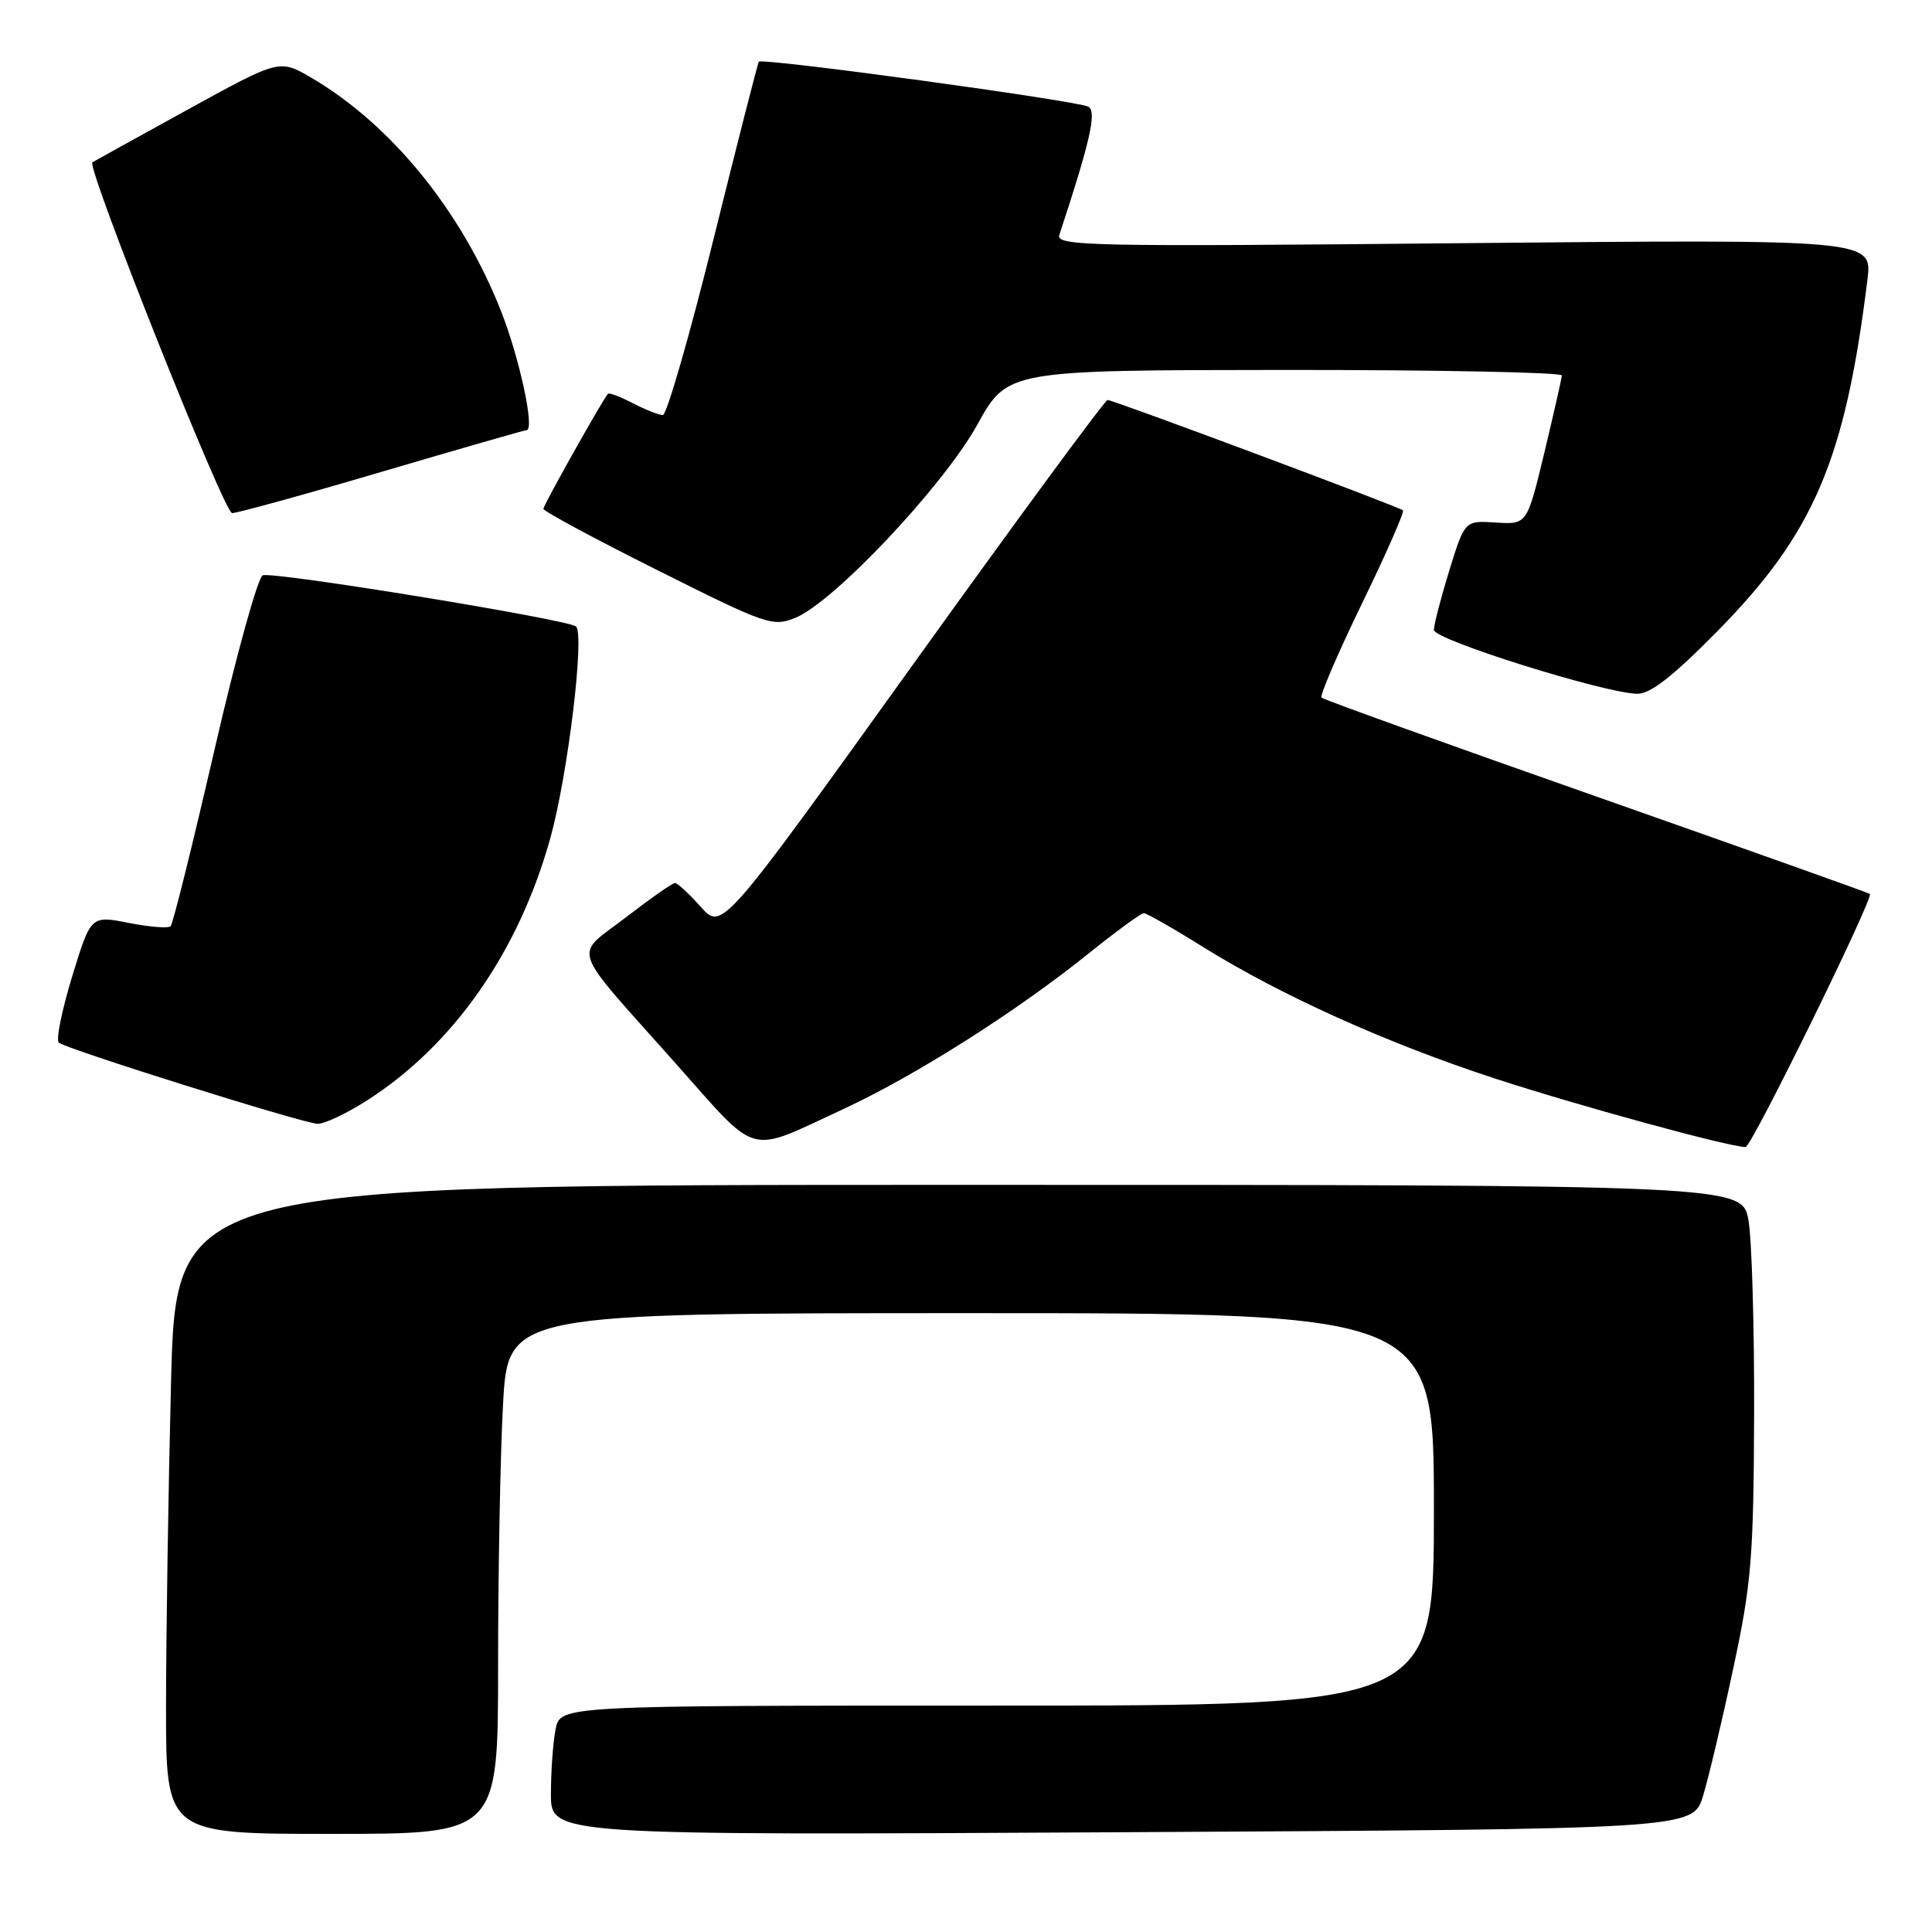 <?xml version="1.0" encoding="UTF-8" standalone="no"?>
<!DOCTYPE svg PUBLIC "-//W3C//DTD SVG 1.1//EN" "http://www.w3.org/Graphics/SVG/1.1/DTD/svg11.dtd" >
<svg xmlns="http://www.w3.org/2000/svg" xmlns:xlink="http://www.w3.org/1999/xlink" version="1.1" viewBox="0 0 256 256">
 <g >
 <path fill="currentColor"
d=" M 66.00 220.66 C 66.00 208.37 66.29 192.84 66.65 186.16 C 67.31 174.00 67.31 174.00 128.65 174.00 C 190.00 174.00 190.00 174.00 190.00 200.00 C 190.00 226.00 190.00 226.00 132.12 226.00 C 74.25 226.00 74.25 226.00 73.62 229.12 C 73.28 230.84 73.00 234.71 73.00 237.72 C 73.00 243.19 73.00 243.19 148.66 242.78 C 224.32 242.37 224.32 242.37 225.67 237.94 C 226.41 235.50 228.22 227.88 229.68 221.00 C 232.08 209.81 232.36 206.30 232.43 187.50 C 232.47 175.95 232.13 164.36 231.69 161.75 C 230.88 157.00 230.88 157.00 127.10 157.00 C 23.32 157.00 23.32 157.00 22.66 183.25 C 22.30 197.69 22.00 217.04 22.00 226.25 C 22.00 243.00 22.00 243.00 44.00 243.00 C 66.00 243.00 66.00 243.00 66.00 220.66 Z  M 111.74 146.96 C 121.29 142.53 134.62 134.08 144.20 126.38 C 147.88 123.42 151.19 121.00 151.56 121.00 C 151.93 121.00 155.44 123.00 159.36 125.45 C 169.69 131.88 183.70 138.20 198.00 142.88 C 209.00 146.48 229.06 151.97 231.30 151.99 C 232.08 152.00 248.30 118.96 247.77 118.45 C 247.62 118.31 231.32 112.51 211.54 105.55 C 191.76 98.60 175.37 92.70 175.11 92.44 C 174.85 92.19 177.27 86.57 180.47 79.97 C 183.68 73.37 186.12 67.81 185.90 67.62 C 185.33 67.13 147.51 53.00 146.76 53.00 C 146.42 53.00 134.78 68.82 120.90 88.16 C 95.67 123.31 95.67 123.31 92.85 120.16 C 91.30 118.42 89.76 117.00 89.44 117.00 C 89.11 117.00 86.18 119.05 82.91 121.57 C 75.97 126.91 75.29 124.90 89.45 140.82 C 100.70 153.47 98.81 152.95 111.74 146.96 Z  M 48.48 145.91 C 60.03 138.59 68.73 126.16 72.94 110.99 C 75.25 102.63 77.50 84.05 76.32 83.01 C 75.26 82.08 36.35 75.72 34.82 76.23 C 34.18 76.44 31.29 86.87 28.41 99.40 C 25.52 111.93 22.91 122.43 22.61 122.73 C 22.30 123.03 19.80 122.83 17.05 122.29 C 12.04 121.30 12.04 121.30 9.56 129.39 C 8.20 133.84 7.40 137.78 7.79 138.15 C 8.66 138.97 39.89 148.77 42.05 148.91 C 42.91 148.96 45.80 147.61 48.48 145.91 Z  M 227.52 83.68 C 240.33 70.69 244.48 61.00 247.44 37.10 C 248.11 31.71 248.11 31.71 193.97 32.22 C 144.34 32.70 139.88 32.61 140.37 31.12 C 144.43 18.82 145.34 14.83 144.24 14.15 C 142.97 13.37 100.99 7.63 100.55 8.18 C 100.41 8.35 97.70 18.96 94.53 31.75 C 91.36 44.54 88.34 55.00 87.83 55.00 C 87.32 55.00 85.53 54.29 83.86 53.43 C 82.18 52.56 80.70 52.00 80.55 52.18 C 79.68 53.26 72.00 66.95 72.00 67.42 C 72.00 67.73 78.81 71.40 87.13 75.56 C 101.53 82.78 102.40 83.08 105.38 81.87 C 110.50 79.78 125.01 64.38 129.50 56.27 C 133.50 49.05 133.50 49.05 170.25 49.02 C 190.46 49.01 206.98 49.34 206.95 49.75 C 206.93 50.16 205.88 54.77 204.63 60.00 C 202.34 69.50 202.34 69.50 198.22 69.24 C 194.09 68.97 194.09 68.97 192.04 75.59 C 190.92 79.23 190.00 82.78 190.00 83.47 C 190.00 84.76 212.37 91.79 216.91 91.93 C 218.65 91.98 221.58 89.70 227.52 83.68 Z  M 50.63 62.50 C 60.89 59.48 69.50 57.00 69.77 57.00 C 70.90 57.00 68.85 47.45 66.38 41.20 C 61.16 27.97 51.85 16.52 41.27 10.31 C 37.03 7.83 37.03 7.83 24.77 14.58 C 18.02 18.29 12.38 21.41 12.24 21.51 C 11.42 22.08 29.70 67.97 30.75 67.99 C 31.43 67.99 40.38 65.53 50.63 62.50 Z "/>
</g>
</svg>